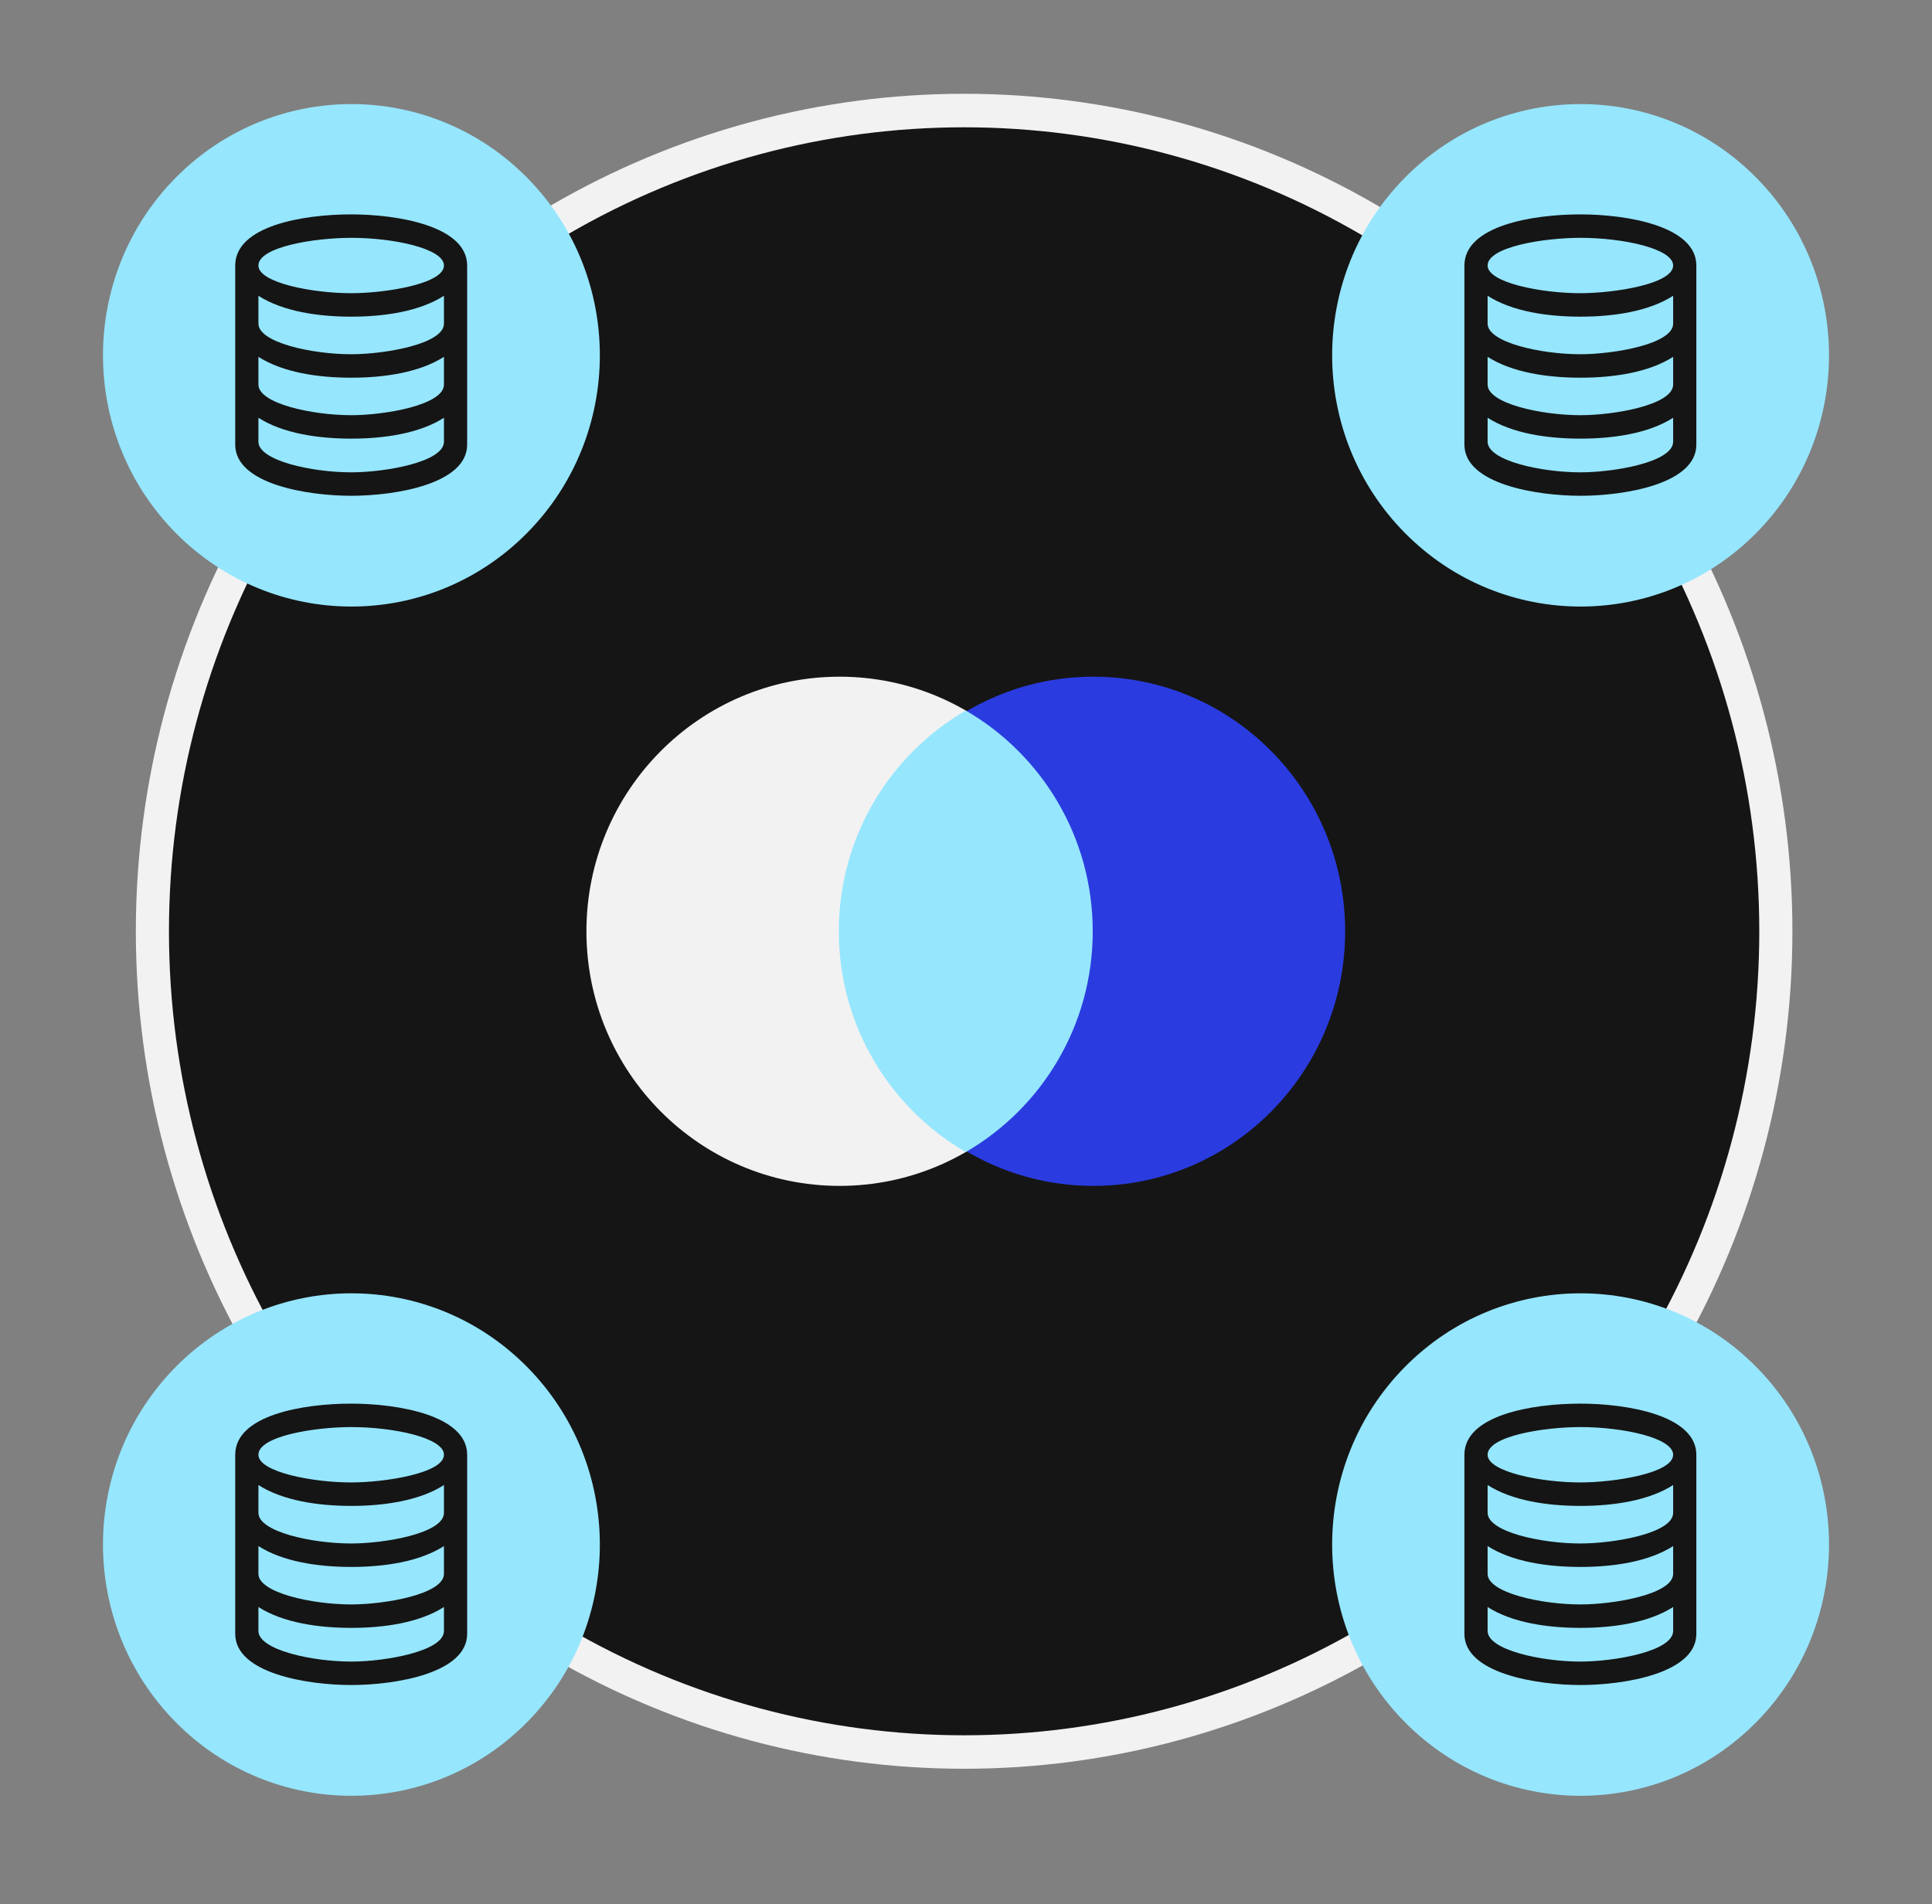 <svg width="418" height="412" viewBox="0 0 418 412" fill="none" xmlns="http://www.w3.org/2000/svg">
<rect x="0" y="0" width="418" height="412" fill="#808080" stroke="none"/>
<ellipse cx="208.594" cy="201.506" rx="179.205" ry="181.213" fill="#F2F2F2"/>
<ellipse cx="208.594" cy="201.51" rx="172.037" ry="173.965" fill="#151515"/>
<circle r="54.064" transform="matrix(0.703 0.711 -0.703 0.711 76.031 334.205)" fill="#96E6FE"/>
<circle r="54.064" transform="matrix(0.703 0.711 -0.703 0.711 341.969 76.882)" fill="#96E6FE"/>
<circle r="54.064" transform="matrix(0.703 0.711 -0.703 0.711 76.031 76.882)" fill="#96E6FE"/>
<g clip-path="url(#clip0_8:332)">
<path d="M76.001 46.388C65.401 46.388 50.892 48.927 50.892 57.452V96.209C50.892 104.738 66.47 107.275 76.001 107.275C85.492 107.275 101.07 104.736 101.07 96.212V57.452C101.07 48.925 86.105 46.388 76.001 46.388V46.388ZM76.001 51.462C85.129 51.462 96.052 53.768 96.052 57.452C96.052 61.462 83.247 63.441 76.001 63.441C67.441 63.444 55.91 61.145 55.91 57.452C55.91 53.433 67.983 51.462 76.001 51.462V51.462ZM96.052 95.57C96.052 100.012 83.247 102.201 76.001 102.201C67.441 102.201 55.91 99.659 55.91 95.57V90.394C61.221 93.799 68.881 94.91 76.001 94.91C83.099 94.91 90.743 93.799 96.052 90.394V95.57ZM96.052 83.207C96.052 87.647 83.247 89.839 76.001 89.839C67.441 89.836 55.91 87.296 55.91 83.207V77.21C61.219 80.612 68.881 81.725 76.001 81.725C83.124 81.725 90.756 80.604 96.052 77.21V83.207ZM76.001 76.649C67.406 76.649 55.91 74.097 55.91 70.017V64.002C61.221 67.407 68.881 68.518 76.001 68.518C83.099 68.518 90.743 67.407 96.052 64.002V70.02C96.052 74.467 83.179 76.649 76.001 76.649V76.649Z" fill="#151515"/>
</g>
<circle r="54.064" transform="matrix(0.703 0.711 -0.703 0.711 341.969 334.205)" fill="#96E6FE"/>
<path d="M181.648 146.421C151.398 146.421 126.876 171.085 126.876 201.509C126.876 231.934 151.398 256.598 181.648 256.598C211.898 256.598 236.42 231.934 236.42 201.509C236.42 171.085 211.898 146.421 181.648 146.421Z" fill="#F2F2F2"/>
<path d="M236.551 146.421C206.463 146.421 182.072 171.085 182.072 201.509C182.072 231.934 206.463 256.598 236.551 256.598C266.639 256.598 291.029 231.934 291.029 201.509C291.029 171.085 266.639 146.421 236.551 146.421Z" fill="#2A3CE0"/>
<path fill-rule="evenodd" clip-rule="evenodd" d="M208.951 249.274C192.536 239.761 181.485 221.933 181.485 201.51C181.485 181.086 192.536 163.258 208.951 153.745C225.368 163.257 236.419 181.085 236.419 201.51C236.419 221.894 225.411 239.692 209.048 249.22L208.951 249.274Z" fill="#96E6FE"/>
<g clip-path="url(#clip1_8:332)">
<path d="M76.001 303.712C65.401 303.712 50.892 306.251 50.892 314.775V353.533C50.892 362.062 66.47 364.599 76.001 364.599C85.492 364.599 101.07 362.06 101.07 353.535V314.775C101.07 306.249 86.105 303.712 76.001 303.712V303.712ZM76.001 308.786C85.129 308.786 96.052 311.092 96.052 314.775C96.052 318.786 83.247 320.765 76.001 320.765C67.441 320.768 55.91 318.469 55.91 314.775C55.91 310.757 67.983 308.786 76.001 308.786V308.786ZM96.052 352.894C96.052 357.336 83.247 359.525 76.001 359.525C67.441 359.525 55.91 356.983 55.91 352.894V347.718C61.221 351.123 68.881 352.234 76.001 352.234C83.099 352.234 90.743 351.123 96.052 347.718V352.894ZM96.052 340.531C96.052 344.971 83.247 347.163 76.001 347.163C67.441 347.16 55.91 344.62 55.91 340.531V334.533C61.219 337.936 68.881 339.049 76.001 339.049C83.124 339.049 90.756 337.928 96.052 334.533V340.531ZM76.001 333.973C67.406 333.973 55.91 331.421 55.91 327.341V321.326C61.221 324.731 68.881 325.842 76.001 325.842C83.099 325.842 90.743 324.731 96.052 321.326V327.344C96.052 331.791 83.179 333.973 76.001 333.973V333.973Z" fill="#151515"/>
</g>
<g clip-path="url(#clip2_8:332)">
<path d="M341.944 303.712C331.344 303.712 316.835 306.251 316.835 314.775V353.533C316.835 362.062 332.413 364.599 341.944 364.599C351.435 364.599 367.013 362.06 367.013 353.535V314.775C367.013 306.249 352.048 303.712 341.944 303.712V303.712ZM341.944 308.786C351.072 308.786 361.995 311.092 361.995 314.775C361.995 318.786 349.19 320.765 341.944 320.765C333.384 320.768 321.853 318.469 321.853 314.775C321.853 310.757 333.926 308.786 341.944 308.786V308.786ZM361.995 352.894C361.995 357.336 349.19 359.525 341.944 359.525C333.384 359.525 321.853 356.983 321.853 352.894V347.718C327.165 351.123 334.824 352.234 341.944 352.234C349.042 352.234 356.686 351.123 361.995 347.718V352.894ZM361.995 340.531C361.995 344.971 349.19 347.163 341.944 347.163C333.384 347.16 321.853 344.62 321.853 340.531V334.533C327.162 337.936 334.824 339.049 341.944 339.049C349.067 339.049 356.699 337.928 361.995 334.533V340.531ZM341.944 333.973C333.349 333.973 321.853 331.421 321.853 327.341V321.326C327.165 324.731 334.824 325.842 341.944 325.842C349.042 325.842 356.686 324.731 361.995 321.326V327.344C361.995 331.791 349.122 333.973 341.944 333.973V333.973Z" fill="#151515"/>
</g>
<g clip-path="url(#clip3_8:332)">
<path d="M341.944 46.388C331.344 46.388 316.835 48.927 316.835 57.452V96.209C316.835 104.738 332.413 107.275 341.944 107.275C351.435 107.275 367.013 104.736 367.013 96.212V57.452C367.013 48.925 352.048 46.388 341.944 46.388V46.388ZM341.944 51.462C351.072 51.462 361.995 53.768 361.995 57.452C361.995 61.462 349.19 63.441 341.944 63.441C333.384 63.444 321.853 61.145 321.853 57.452C321.853 53.433 333.926 51.462 341.944 51.462V51.462ZM361.995 95.57C361.995 100.012 349.19 102.201 341.944 102.201C333.384 102.201 321.853 99.659 321.853 95.57V90.394C327.165 93.799 334.824 94.91 341.944 94.91C349.042 94.91 356.686 93.799 361.995 90.394V95.57ZM361.995 83.207C361.995 87.647 349.19 89.839 341.944 89.839C333.384 89.836 321.853 87.296 321.853 83.207V77.21C327.162 80.612 334.824 81.725 341.944 81.725C349.067 81.725 356.699 80.604 361.995 77.21V83.207ZM341.944 76.649C333.349 76.649 321.853 74.097 321.853 70.017V64.002C327.165 67.407 334.824 68.518 341.944 68.518C349.042 68.518 356.686 67.407 361.995 64.002V70.02C361.995 74.467 349.122 76.649 341.944 76.649V76.649Z" fill="#151515"/>
</g>
<defs>
<clipPath id="clip0_8:332">
<rect width="60.213" height="60.888" fill="white" transform="translate(45.875 46.388)"/>
</clipPath>
<clipPath id="clip1_8:332">
<rect width="60.213" height="60.888" fill="white" transform="translate(45.875 303.712)"/>
</clipPath>
<clipPath id="clip2_8:332">
<rect width="60.213" height="60.888" fill="white" transform="translate(311.818 303.712)"/>
</clipPath>
<clipPath id="clip3_8:332">
<rect width="60.213" height="60.888" fill="white" transform="translate(311.818 46.388)"/>
</clipPath>
</defs>
</svg>
